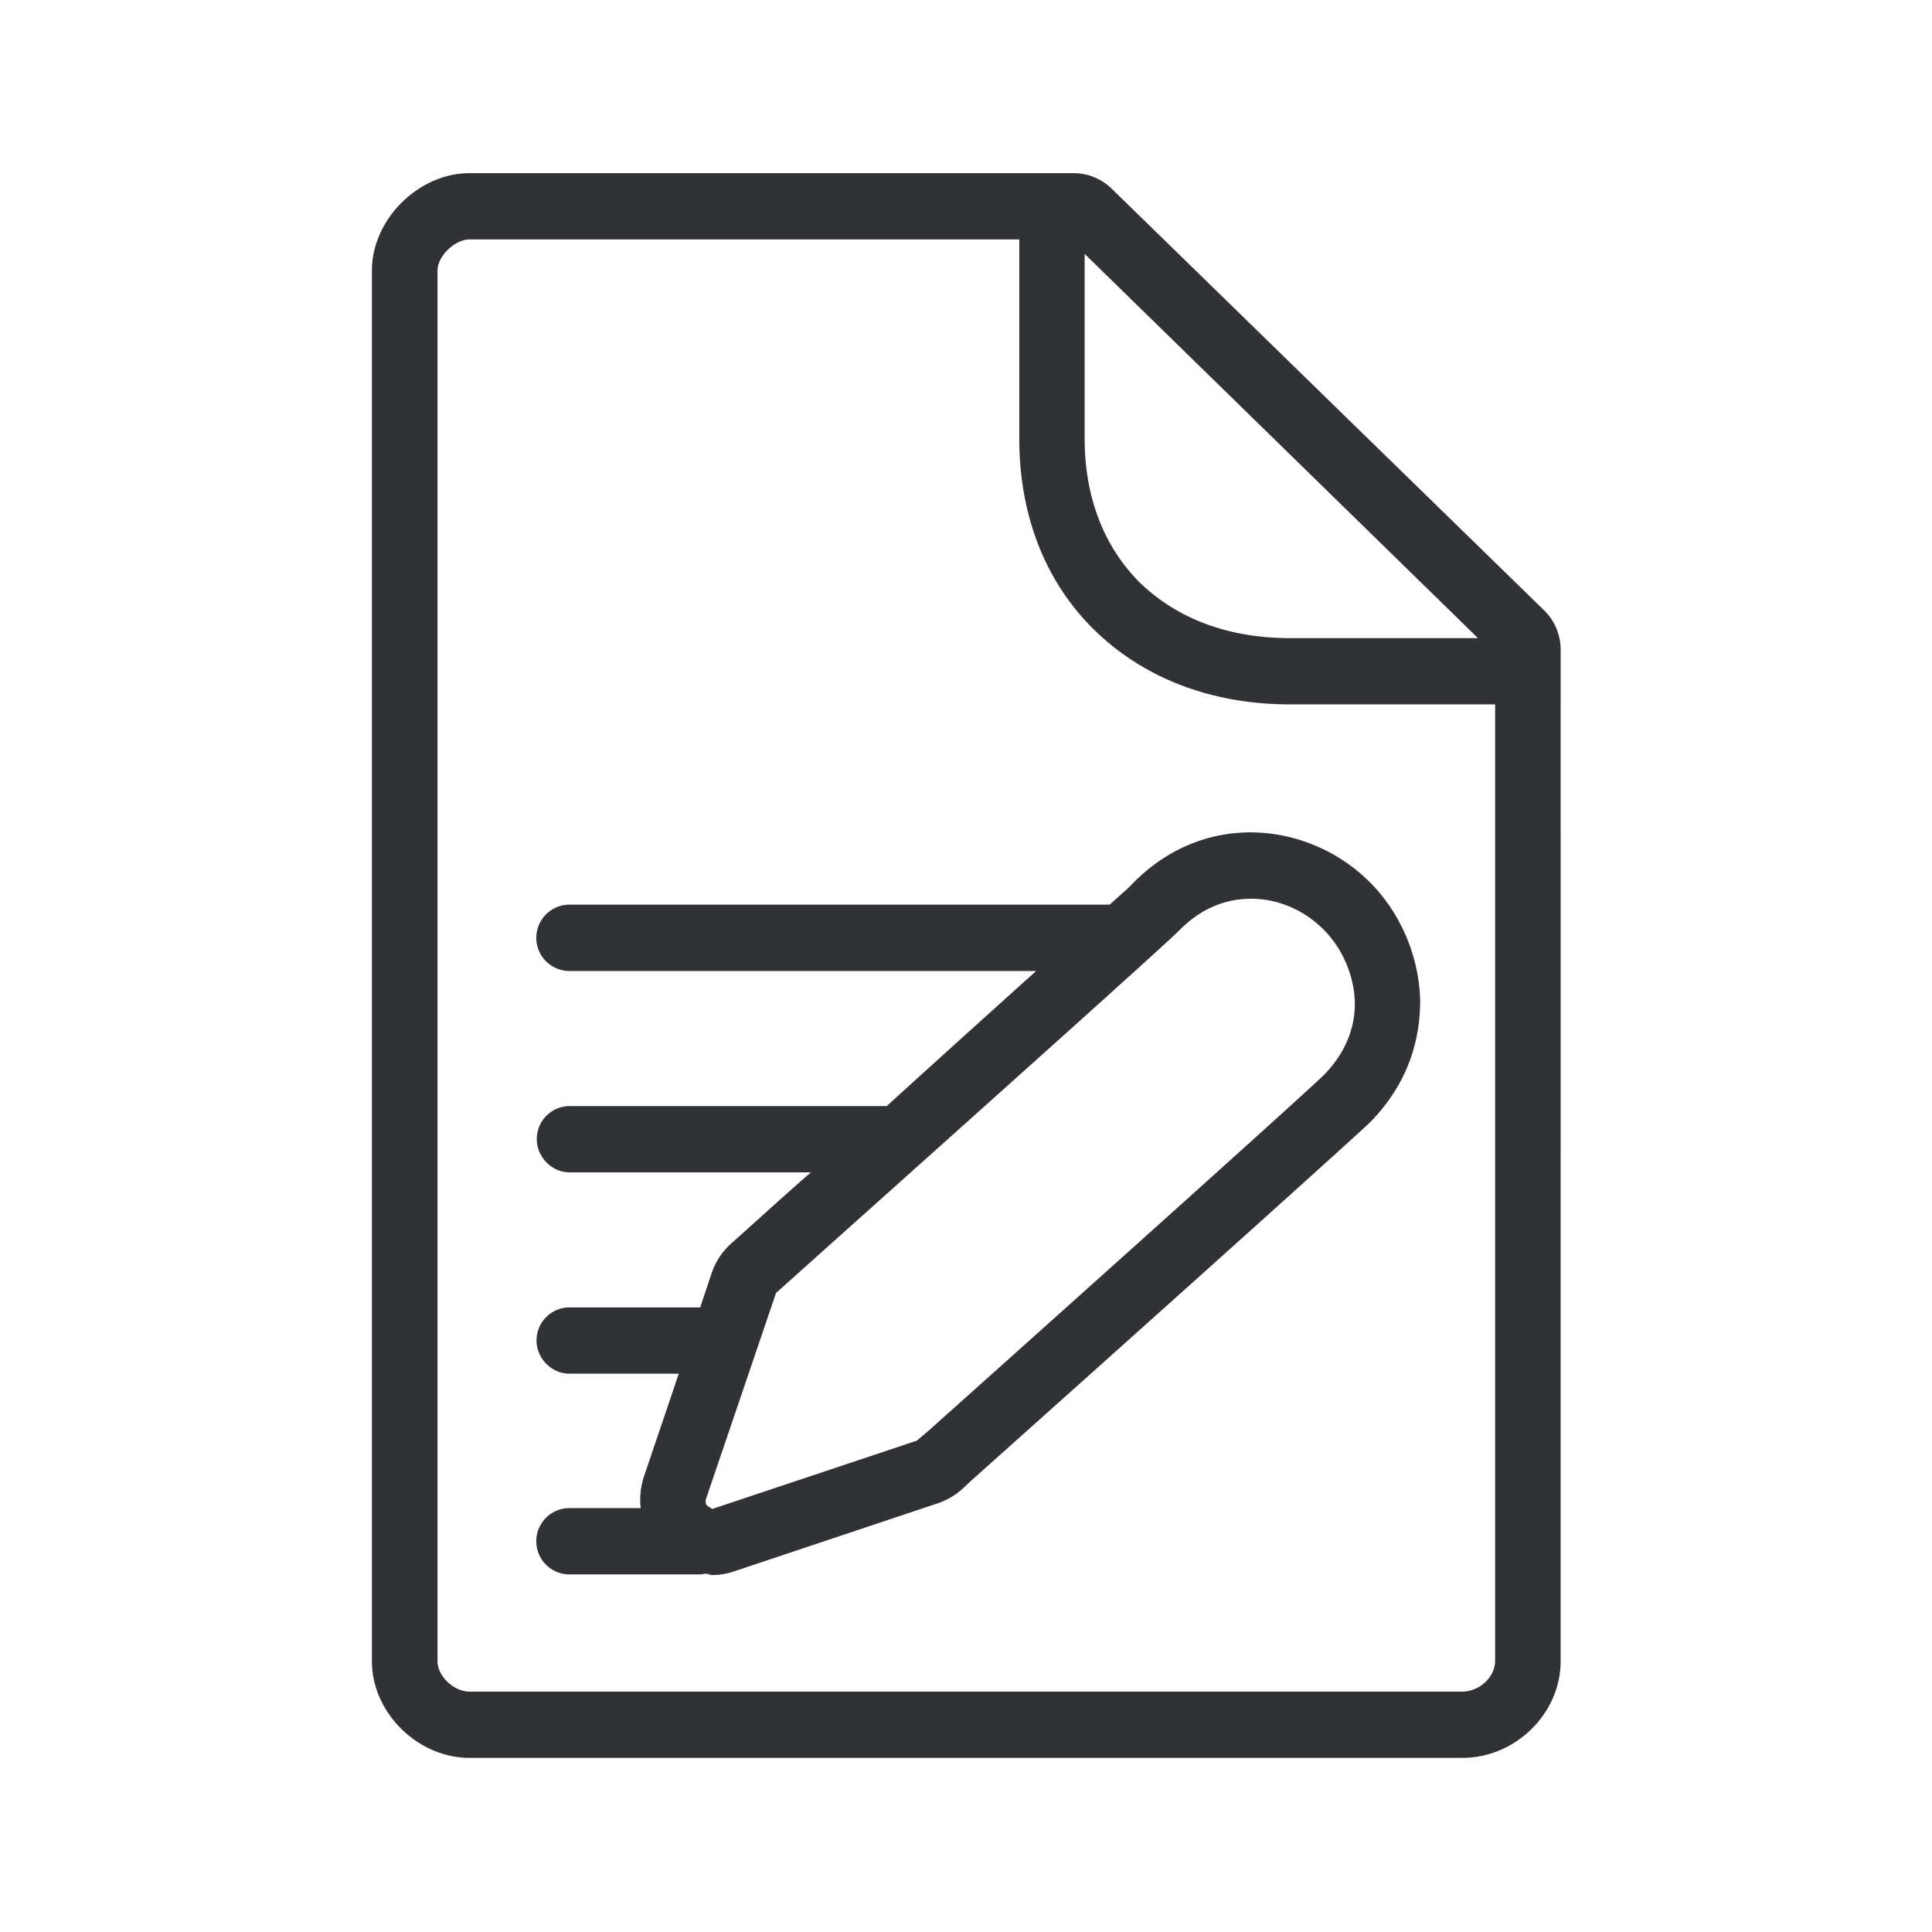 <svg xmlns="http://www.w3.org/2000/svg" width="24" height="24" fill="none"><path fill="#313235" d="M19.387 8.067a.686.686 0 0 0-.204-.484L13.816 2.35a.678.678 0 0 0-.473-.199h-7.51c-.636 0-1.213.577-1.213 1.21v17.275c0 .641.571 1.201 1.213 1.201h12.333c.659 0 1.221-.551 1.221-1.201V8.067Zm-.815 12.569c0 .199-.196.378-.409.378H5.833c-.193 0-.398-.19-.398-.378V3.36c0-.182.219-.386.398-.386h6.829V5.45c0 .955.325 1.787.944 2.387.61.59 1.448.913 2.417.913h2.55v11.885ZM13.474 3.154l4.886 4.773h-2.337c-.759 0-1.392-.238-1.857-.683-.448-.443-.692-1.062-.692-1.793V3.154Zm2.972 10.199c-.098.098-.862.798-4.902 4.412l-.154.131-2.515.84a.03.03 0 0 0-.013.005c-.004.002-.008.004-.012.004l-.056-.034c-.026-.016-.034-.05-.026-.084l.872-2.565 1.047-.938.004-.003c1.667-1.492 3.788-3.39 3.965-3.57.311-.313.636-.386.88-.386h.056c.316.014.627.154.854.387.238.238.384.59.384.921 0 .328-.14.633-.384.88Zm1.196-.88c0-.551-.226-1.112-.619-1.507-.722-.733-2.02-.93-2.944 0a1.69 1.69 0 0 1-.148.14l-.146.132H7.074a.411.411 0 0 0 0 .824h5.798a444.491 444.491 0 0 0-1.857 1.678H7.074a.41.41 0 0 0-.406.411c0 .222.187.412.406.412h3c-.212.184-.422.373-.634.564l-.352.316a.862.862 0 0 0-.252.386l-.138.412H7.071a.41.41 0 0 0-.406.412c0 .22.187.411.406.411h1.361l-.44 1.3a.925.925 0 0 0-.033.37h-.885a.411.411 0 0 0 0 .824H8.7a.198.198 0 0 0 .039-.005.14.14 0 0 1 .026-.004c.018 0 .034.005.048.01.012.003.023.007.033.007a.854.854 0 0 0 .286-.05l2.507-.838a.888.888 0 0 0 .316-.182l.123-.115c3.096-2.765 4.748-4.255 4.936-4.434.409-.412.619-.916.627-1.474Z"/></svg>
